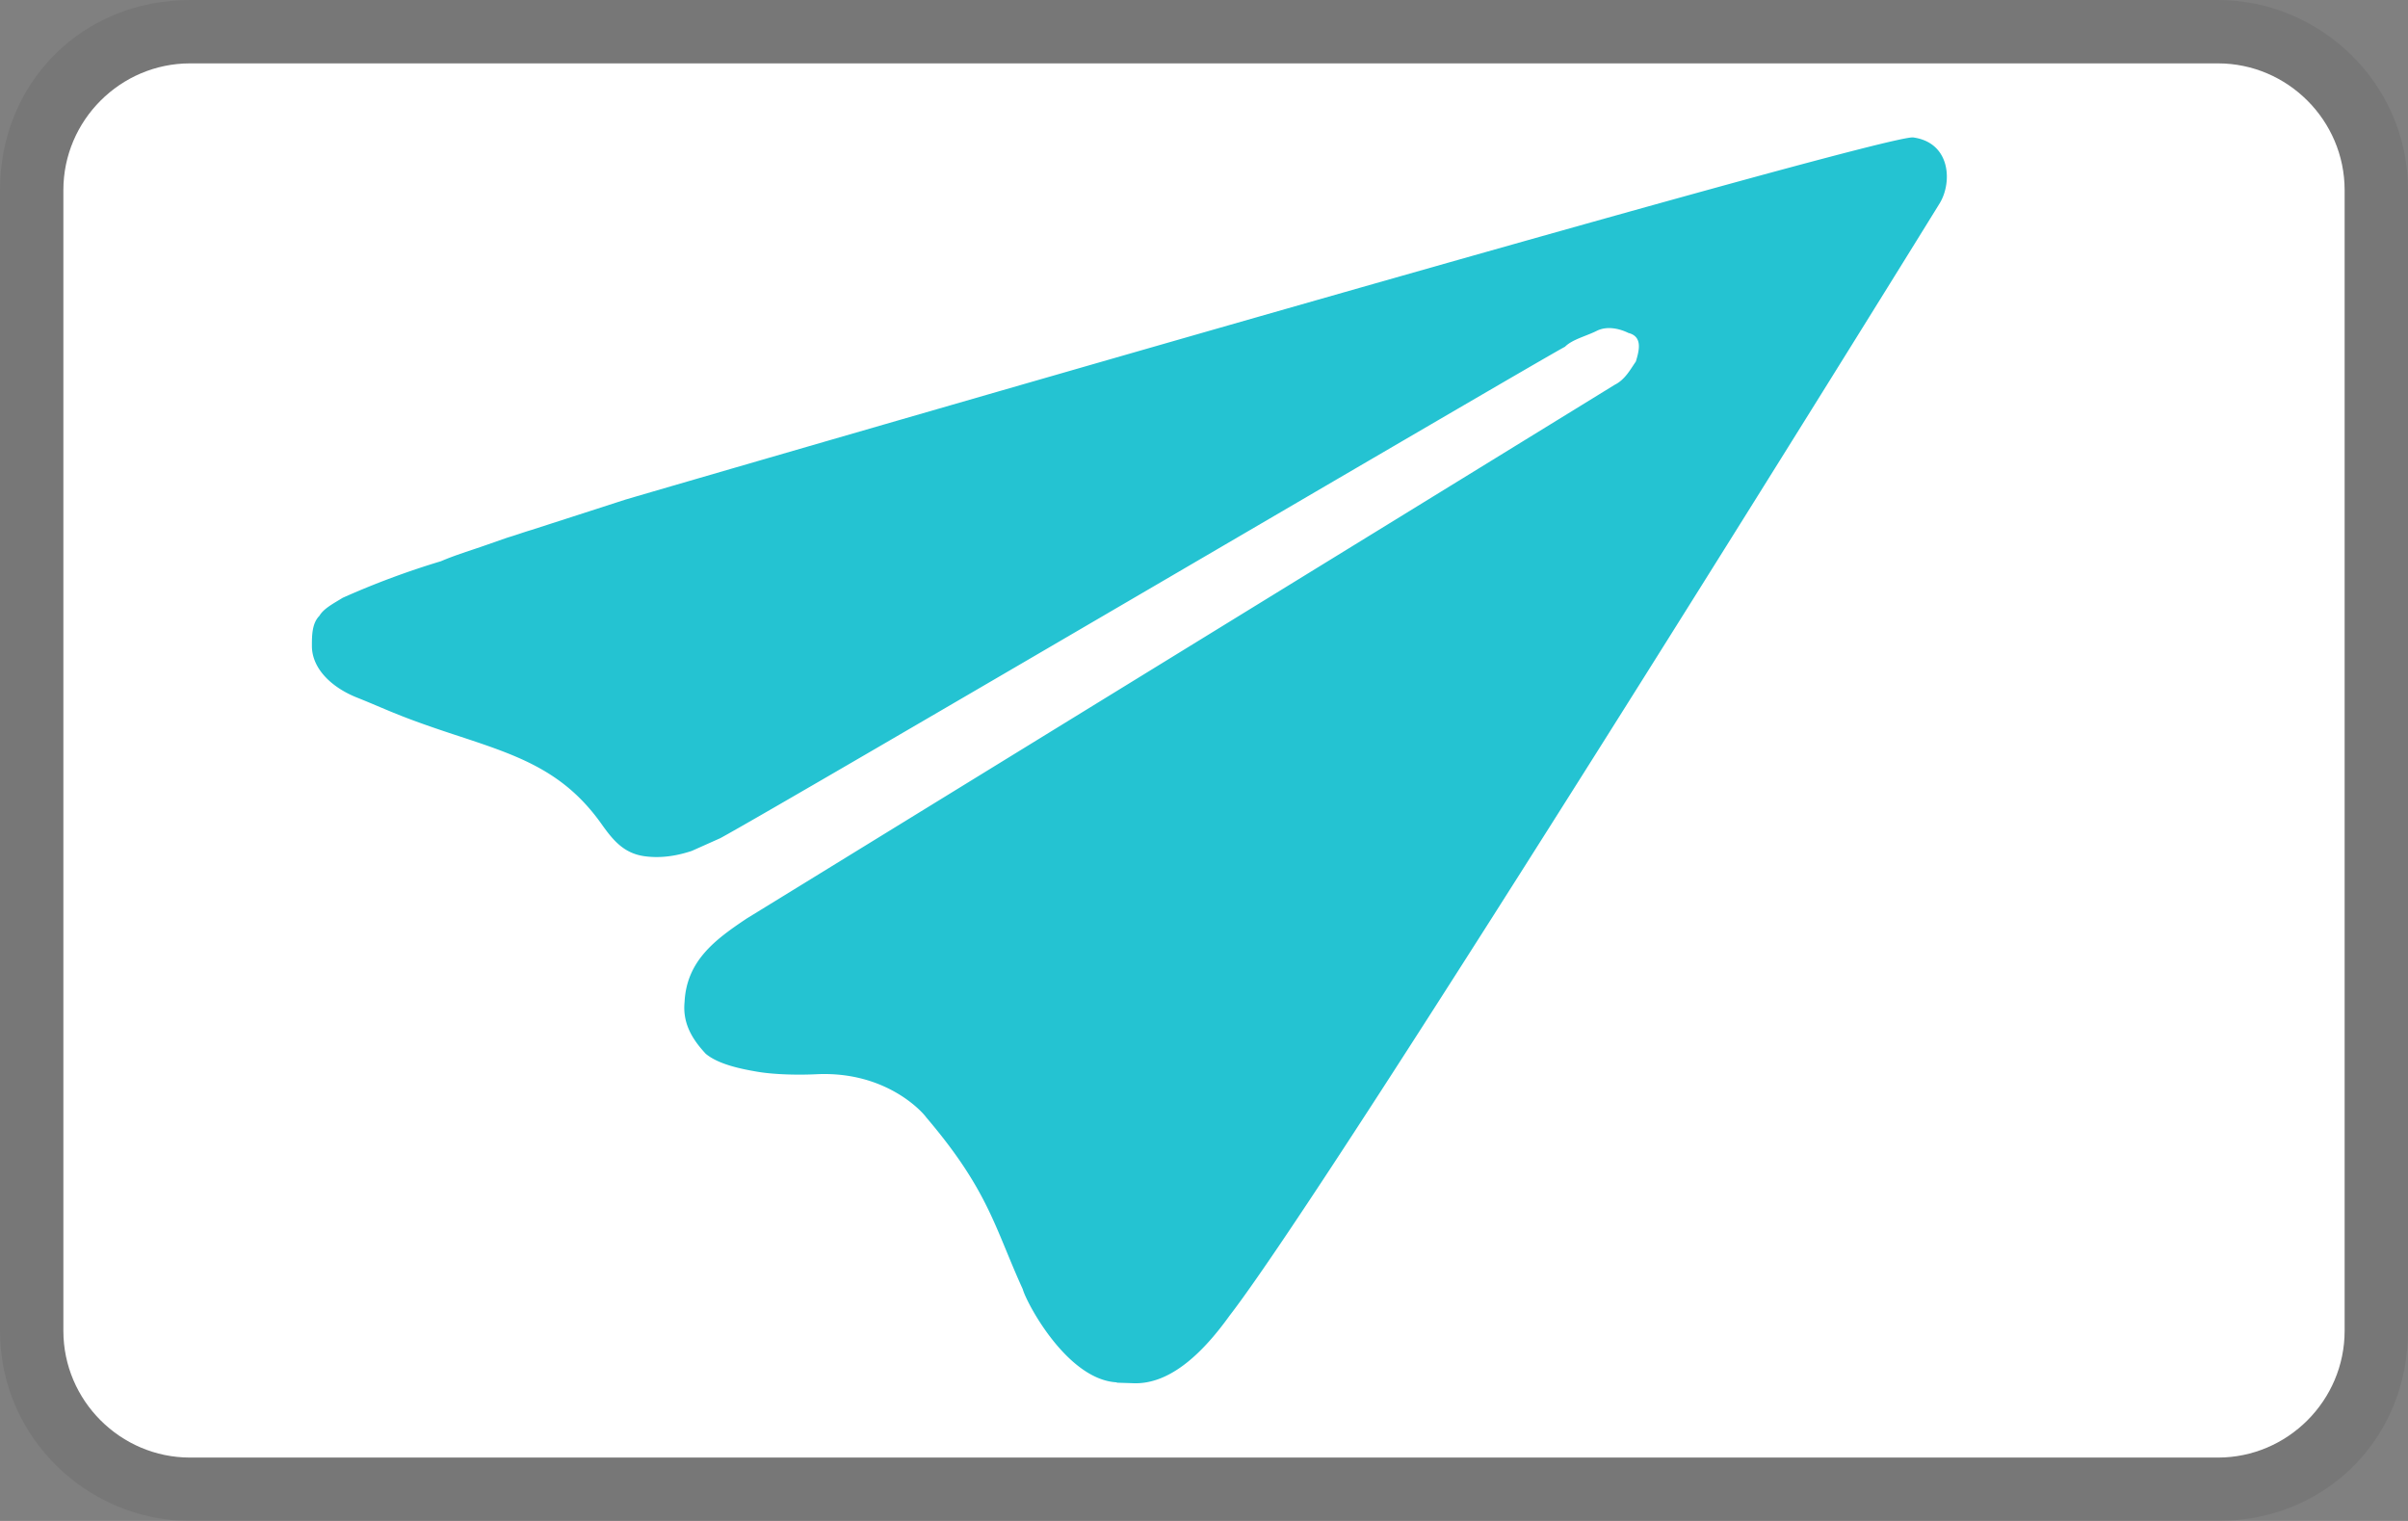 <svg xmlns="http://www.w3.org/2000/svg" viewBox="0 0 38 24" width="38" height="24" role="img" aria-labelledby="pi-Aeropay"><rect x="0" y="0" width="38" height="24" fill="#808080" stroke="none"/><title id="pi-aeropay">Aeropay</title><path fill="#000" opacity=".07" d="M35 0H3C1.3 0 0 1.3 0 3v18c0 1.7 1.4 3 3 3h32c1.7 0 3-1.3 3-3V3c0-1.7-1.4-3-3-3z"/><path fill="#fff" d="M35 1c1.1 0 2 .9 2 2v18c0 1.1-.9 2-2 2H3c-1.1 0-2-.9-2-2V3c0-1.1.9-2 2-2h32"/><path fill="#24C3D2" d="M11.367 13.226c.985-.534 12.912-7.537 13.329-7.754.117-.117.334-.167.501-.251.167-.084.367-.033.501.033.231.058.167.284.117.451-.083.117-.167.284-.334.367-.217.135-12.958 7.968-13.693 8.419-.501.334-.952.668-.985 1.319-.033.334.117.585.334.818.2.167.553.239.818.284.265.045.643.053.927.039 1.108-.054 1.685.607 1.734.68.986 1.157 1.082 1.743 1.524 2.712.058.215.703 1.433 1.487 1.47l-.007.005.25.008c.618.033 1.152-.534 1.536-1.069 1.653-2.138 10.621-16.601 11.206-17.553.2-.334.167-.952-.417-1.035-.4-.083-19.211 5.386-20.324 5.714l-1.49.481c-.117.034-.251.084-.368.117l-.346.121c-.247.087-.482.156-.709.254a12.99 12.99 0 00-1.55.577c-.133.083-.3.167-.367.284-.117.117-.119.308-.119.475 0 .367.324.661.708.814.501.2.639.29 1.536.585.997.328 1.724.56 2.331 1.418.183.259.353.455.668.501.251.036.501 0 .752-.083l.45-.201z"/></svg>